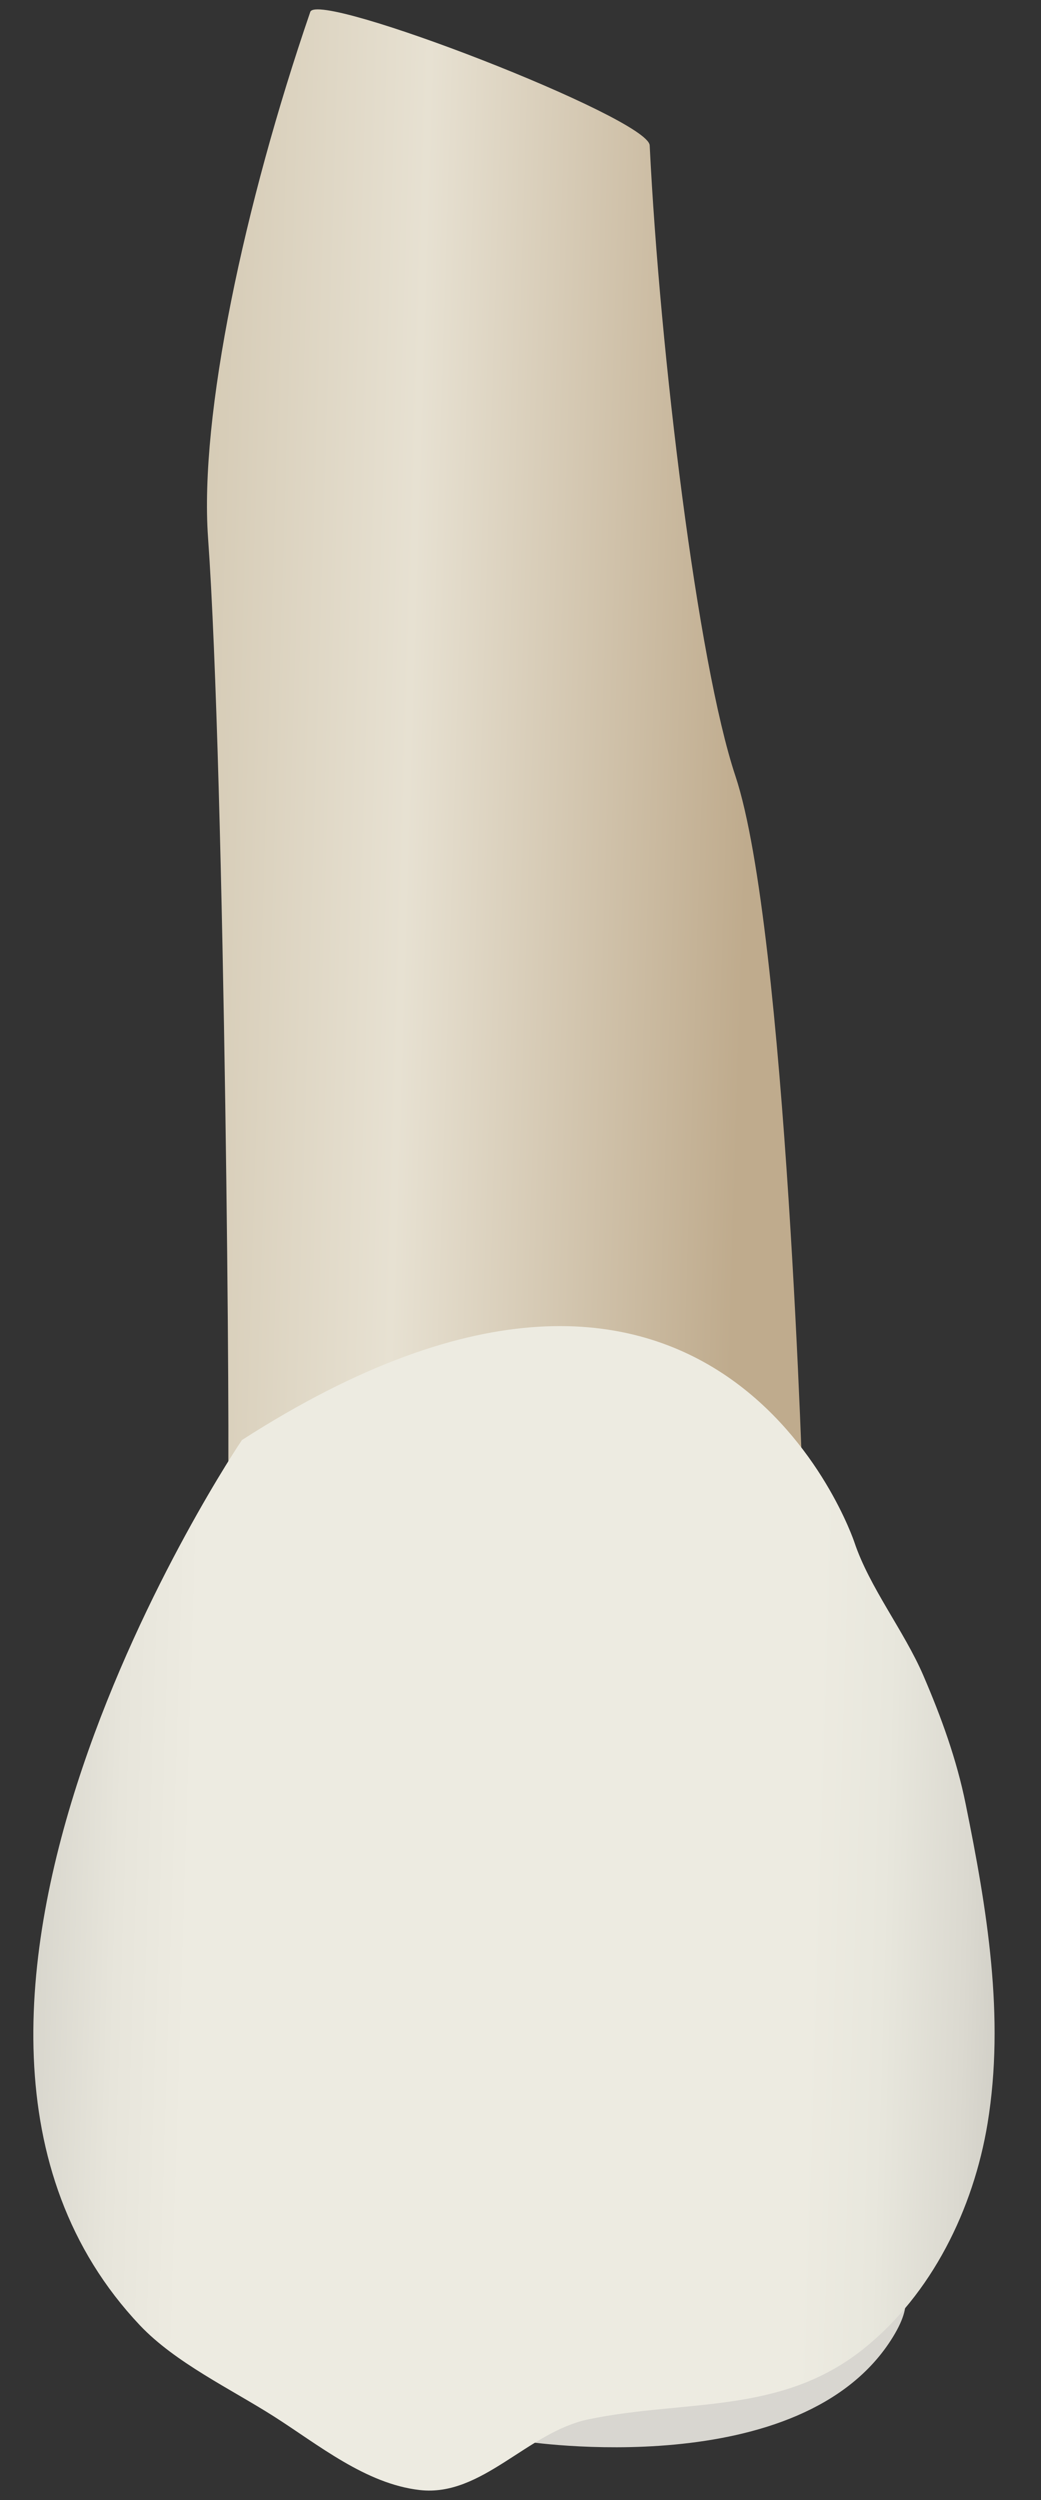 <svg width="20" height="48" viewBox="0 0 20 48" fill="none" xmlns="http://www.w3.org/2000/svg">
<rect x="0" y="0" width="20" height="48" fill="#333333" stroke="none"/>
<path d="M10.07 46.873C10.07 46.873 15.416 47.709 17.157 44.867C18.899 42.026 10.62 45.184 10.07 46.873Z" fill="#D8D6D0"/>
<path d="M15.436 28.953C15.436 28.953 15.11 17.841 14.129 14.899C13.403 12.723 12.678 6.79 12.482 2.791C12.456 2.263 6.106 -0.195 5.961 0.229C4.689 3.933 3.83 7.984 3.997 10.323C4.324 14.899 4.427 28.688 4.376 28.658C4.324 28.627 15.436 28.953 15.436 28.953Z" fill="url(#paint0_linear_120_38900)"/>
<path d="M4.648 27.649C4.648 27.649 -2.869 38.761 2.687 44.645C3.366 45.363 4.433 45.868 5.26 46.394C6.114 46.937 7.025 47.691 8.066 47.809C9.259 47.944 10.133 46.695 11.306 46.451C13.171 46.064 14.996 46.371 16.589 45.099C17.904 44.048 18.702 42.411 18.973 40.772C19.31 38.726 18.961 36.647 18.553 34.639C18.38 33.783 18.084 32.969 17.738 32.166C17.369 31.312 16.704 30.477 16.414 29.609C16.414 29.61 13.8 21.766 4.648 27.649Z" fill="url(#paint1_linear_120_38900)"/>
<defs>
<linearGradient id="paint0_linear_120_38900" x1="14.4" y1="14.701" x2="1.508" y2="14.304" gradientUnits="userSpaceOnUse">
<stop stop-color="#BFAB8D"/>
<stop offset="0.508" stop-color="#E7E1D2"/>
<stop offset="1" stop-color="#CCBFA6"/>
</linearGradient>
<linearGradient id="paint1_linear_120_38900" x1="22.684" y1="37.045" x2="-4.041" y2="36.222" gradientUnits="userSpaceOnUse">
<stop stop-color="#94938C"/>
<stop offset="0.031" stop-color="#A6A59D"/>
<stop offset="0.094" stop-color="#C5C3BB"/>
<stop offset="0.155" stop-color="#DBD9D0"/>
<stop offset="0.214" stop-color="#E8E7DD"/>
<stop offset="0.267" stop-color="#EDEBE1"/>
<stop offset="0.712" stop-color="#EDEBE1"/>
<stop offset="0.764" stop-color="#E7E5DB"/>
<stop offset="0.835" stop-color="#D5D3CA"/>
<stop offset="0.917" stop-color="#B8B7AF"/>
<stop offset="1" stop-color="#94938C"/>
</linearGradient>
</defs>
</svg>

